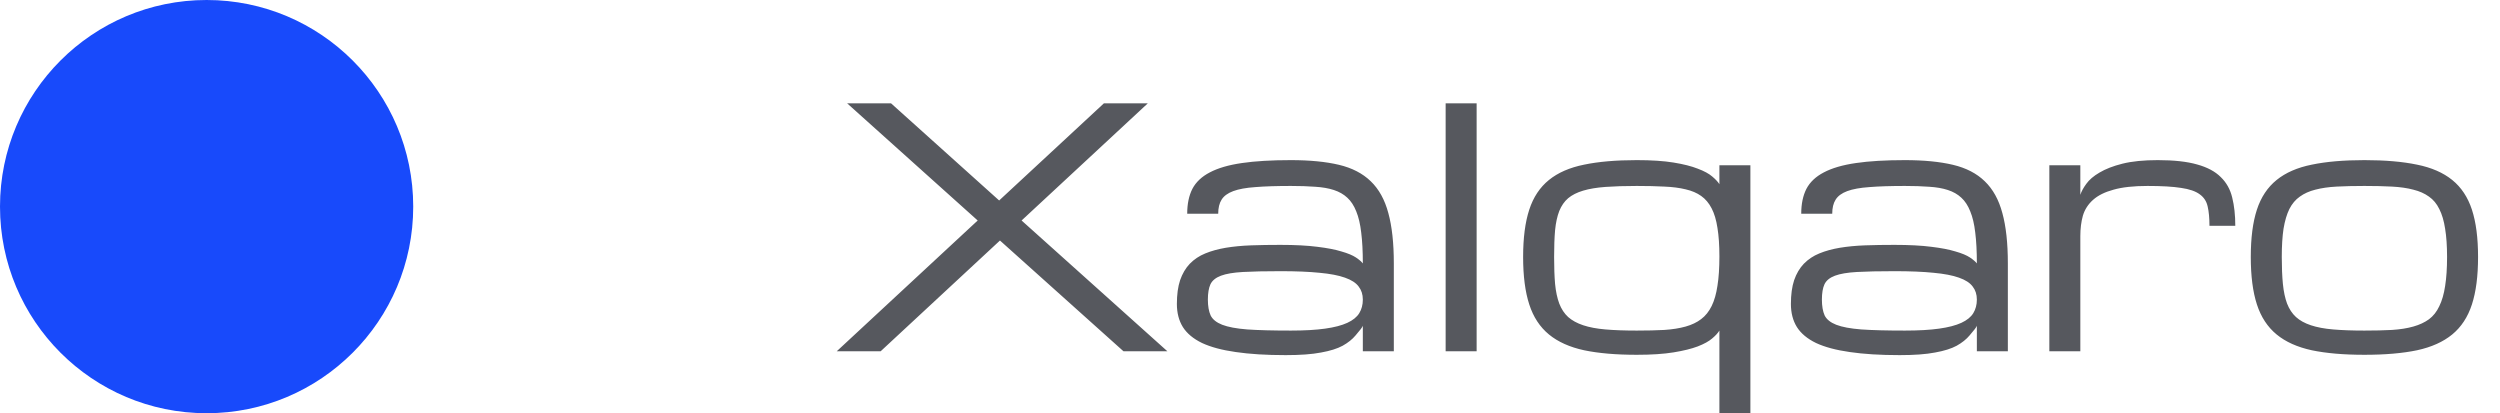 <svg width="121" height="20" viewBox="0 0 121 20" fill="none" xmlns="http://www.w3.org/2000/svg">
<circle cx="10" cy="10" r="10" fill="#184AFB"/>
<path d="M49.445 10.672L56.5 17H54.375L48.398 11.641L42.625 17H40.5L47.32 10.672L41 5H43.125L48.359 9.703L53.43 5H55.555L49.445 10.672ZM65.961 15.766C65.945 15.828 65.828 15.984 65.609 16.234C65.453 16.422 65.245 16.588 64.984 16.734C64.724 16.875 64.375 16.984 63.938 17.062C63.505 17.146 62.935 17.188 62.227 17.188C61.284 17.188 60.479 17.138 59.812 17.039C59.146 16.945 58.602 16.799 58.18 16.602C57.758 16.398 57.448 16.141 57.25 15.828C57.057 15.516 56.961 15.143 56.961 14.711C56.961 14.258 57.013 13.875 57.117 13.562C57.227 13.245 57.383 12.979 57.586 12.766C57.794 12.552 58.044 12.385 58.336 12.266C58.628 12.146 58.958 12.055 59.328 11.992C59.703 11.93 60.112 11.891 60.555 11.875C60.997 11.859 61.469 11.852 61.969 11.852C62.682 11.852 63.279 11.883 63.758 11.945C64.237 12.003 64.628 12.078 64.93 12.172C65.237 12.26 65.469 12.357 65.625 12.461C65.781 12.565 65.893 12.662 65.961 12.75C65.961 12.167 65.935 11.669 65.883 11.258C65.836 10.846 65.755 10.503 65.641 10.227C65.531 9.951 65.388 9.732 65.211 9.57C65.034 9.404 64.815 9.279 64.555 9.195C64.299 9.112 64 9.06 63.656 9.039C63.312 9.013 62.919 9 62.477 9C61.789 9 61.219 9.018 60.766 9.055C60.312 9.086 59.953 9.151 59.688 9.25C59.422 9.349 59.234 9.487 59.125 9.664C59.016 9.836 58.961 10.062 58.961 10.344H57.461C57.461 9.87 57.544 9.469 57.711 9.141C57.883 8.812 58.164 8.547 58.555 8.344C58.95 8.135 59.469 7.984 60.109 7.891C60.75 7.797 61.539 7.75 62.477 7.75C63.393 7.75 64.169 7.826 64.805 7.977C65.44 8.128 65.953 8.393 66.344 8.773C66.74 9.154 67.023 9.667 67.195 10.312C67.372 10.953 67.461 11.766 67.461 12.75V17H65.961V15.766ZM62.477 16C63.138 16 63.69 15.969 64.133 15.906C64.581 15.844 64.94 15.75 65.211 15.625C65.482 15.5 65.674 15.344 65.789 15.156C65.904 14.969 65.961 14.75 65.961 14.5C65.961 14.25 65.893 14.039 65.758 13.867C65.628 13.69 65.406 13.547 65.094 13.438C64.787 13.328 64.378 13.25 63.867 13.203C63.357 13.151 62.727 13.125 61.977 13.125C61.227 13.125 60.62 13.138 60.156 13.164C59.698 13.19 59.344 13.25 59.094 13.344C58.844 13.438 58.675 13.575 58.586 13.758C58.503 13.94 58.461 14.188 58.461 14.5C58.461 14.812 58.505 15.068 58.594 15.266C58.688 15.458 58.875 15.609 59.156 15.719C59.438 15.828 59.841 15.904 60.367 15.945C60.898 15.982 61.602 16 62.477 16ZM69.969 5H71.469V17H69.969V5ZM79.219 7.75C79.927 7.75 80.521 7.789 81 7.867C81.479 7.945 81.87 8.044 82.172 8.164C82.479 8.279 82.711 8.404 82.867 8.539C83.029 8.674 83.146 8.799 83.219 8.914V8H84.719V20H83.219V16C83.146 16.12 83.029 16.247 82.867 16.383C82.711 16.518 82.479 16.646 82.172 16.766C81.87 16.88 81.479 16.977 81 17.055C80.521 17.133 79.927 17.172 79.219 17.172C78.219 17.172 77.37 17.099 76.672 16.953C75.974 16.802 75.406 16.547 74.969 16.188C74.531 15.828 74.213 15.344 74.016 14.734C73.818 14.125 73.719 13.359 73.719 12.438C73.719 11.516 73.818 10.753 74.016 10.148C74.213 9.544 74.531 9.065 74.969 8.711C75.406 8.357 75.974 8.109 76.672 7.969C77.37 7.823 78.219 7.75 79.219 7.75ZM79.219 9C78.635 9 78.13 9.016 77.703 9.047C77.281 9.078 76.922 9.138 76.625 9.227C76.328 9.315 76.086 9.438 75.898 9.594C75.716 9.75 75.573 9.956 75.469 10.211C75.37 10.466 75.302 10.776 75.266 11.141C75.234 11.505 75.219 11.938 75.219 12.438C75.219 12.938 75.234 13.372 75.266 13.742C75.302 14.112 75.37 14.43 75.469 14.695C75.573 14.961 75.716 15.177 75.898 15.344C76.086 15.51 76.328 15.643 76.625 15.742C76.922 15.841 77.281 15.909 77.703 15.945C78.13 15.982 78.635 16 79.219 16C79.719 16 80.164 15.99 80.555 15.969C80.945 15.943 81.289 15.888 81.586 15.805C81.883 15.721 82.133 15.602 82.336 15.445C82.544 15.289 82.713 15.078 82.844 14.812C82.974 14.547 83.068 14.219 83.125 13.828C83.188 13.438 83.219 12.966 83.219 12.414C83.219 11.872 83.188 11.412 83.125 11.031C83.068 10.651 82.974 10.336 82.844 10.086C82.713 9.831 82.544 9.63 82.336 9.484C82.133 9.339 81.883 9.232 81.586 9.164C81.289 9.091 80.945 9.047 80.555 9.031C80.164 9.01 79.719 9 79.219 9ZM95.68 15.766C95.664 15.828 95.547 15.984 95.328 16.234C95.172 16.422 94.963 16.588 94.703 16.734C94.443 16.875 94.094 16.984 93.656 17.062C93.224 17.146 92.654 17.188 91.945 17.188C91.003 17.188 90.198 17.138 89.531 17.039C88.865 16.945 88.32 16.799 87.898 16.602C87.477 16.398 87.167 16.141 86.969 15.828C86.776 15.516 86.68 15.143 86.68 14.711C86.68 14.258 86.732 13.875 86.836 13.562C86.945 13.245 87.102 12.979 87.305 12.766C87.513 12.552 87.763 12.385 88.055 12.266C88.346 12.146 88.677 12.055 89.047 11.992C89.422 11.93 89.831 11.891 90.273 11.875C90.716 11.859 91.188 11.852 91.688 11.852C92.401 11.852 92.997 11.883 93.477 11.945C93.956 12.003 94.346 12.078 94.648 12.172C94.956 12.26 95.188 12.357 95.344 12.461C95.5 12.565 95.612 12.662 95.68 12.75C95.68 12.167 95.654 11.669 95.602 11.258C95.555 10.846 95.474 10.503 95.359 10.227C95.25 9.951 95.107 9.732 94.93 9.57C94.753 9.404 94.534 9.279 94.273 9.195C94.018 9.112 93.719 9.06 93.375 9.039C93.031 9.013 92.638 9 92.195 9C91.508 9 90.938 9.018 90.484 9.055C90.031 9.086 89.672 9.151 89.406 9.25C89.141 9.349 88.953 9.487 88.844 9.664C88.734 9.836 88.68 10.062 88.68 10.344H87.18C87.18 9.87 87.263 9.469 87.43 9.141C87.602 8.812 87.883 8.547 88.273 8.344C88.669 8.135 89.188 7.984 89.828 7.891C90.469 7.797 91.258 7.75 92.195 7.75C93.112 7.75 93.888 7.826 94.523 7.977C95.159 8.128 95.672 8.393 96.062 8.773C96.458 9.154 96.742 9.667 96.914 10.312C97.091 10.953 97.18 11.766 97.18 12.75V17H95.68V15.766ZM92.195 16C92.857 16 93.409 15.969 93.852 15.906C94.299 15.844 94.659 15.75 94.93 15.625C95.201 15.5 95.393 15.344 95.508 15.156C95.622 14.969 95.68 14.75 95.68 14.5C95.68 14.25 95.612 14.039 95.477 13.867C95.346 13.69 95.125 13.547 94.812 13.438C94.505 13.328 94.096 13.25 93.586 13.203C93.076 13.151 92.445 13.125 91.695 13.125C90.945 13.125 90.338 13.138 89.875 13.164C89.417 13.19 89.062 13.25 88.812 13.344C88.562 13.438 88.393 13.575 88.305 13.758C88.221 13.94 88.18 14.188 88.18 14.5C88.18 14.812 88.224 15.068 88.312 15.266C88.406 15.458 88.594 15.609 88.875 15.719C89.156 15.828 89.56 15.904 90.086 15.945C90.617 15.982 91.32 16 92.195 16ZM106.938 10.93C106.938 10.555 106.909 10.245 106.852 10C106.799 9.75 106.672 9.552 106.469 9.406C106.266 9.255 105.964 9.151 105.562 9.094C105.167 9.031 104.625 9 103.938 9C103.266 9 102.719 9.06 102.297 9.18C101.875 9.294 101.544 9.458 101.305 9.672C101.065 9.885 100.901 10.141 100.812 10.438C100.729 10.734 100.688 11.065 100.688 11.43V17H99.188V8H100.688V9.43C100.74 9.268 100.836 9.091 100.977 8.898C101.117 8.701 101.331 8.518 101.617 8.352C101.904 8.18 102.273 8.036 102.727 7.922C103.185 7.807 103.755 7.75 104.438 7.75C105.219 7.75 105.854 7.82 106.344 7.961C106.833 8.096 107.214 8.299 107.484 8.57C107.76 8.836 107.945 9.167 108.039 9.562C108.138 9.958 108.188 10.414 108.188 10.93H106.938ZM108.938 12.438C108.938 11.516 109.036 10.753 109.234 10.148C109.432 9.544 109.75 9.065 110.188 8.711C110.625 8.357 111.193 8.109 111.891 7.969C112.589 7.823 113.438 7.75 114.438 7.75C115.438 7.75 116.286 7.823 116.984 7.969C117.682 8.109 118.25 8.357 118.688 8.711C119.125 9.065 119.443 9.544 119.641 10.148C119.839 10.753 119.938 11.516 119.938 12.438C119.938 13.359 119.839 14.125 119.641 14.734C119.443 15.344 119.125 15.828 118.688 16.188C118.25 16.547 117.682 16.802 116.984 16.953C116.286 17.099 115.438 17.172 114.438 17.172C113.438 17.172 112.589 17.099 111.891 16.953C111.193 16.802 110.625 16.547 110.188 16.188C109.75 15.828 109.432 15.344 109.234 14.734C109.036 14.125 108.938 13.359 108.938 12.438ZM110.438 12.438C110.438 12.938 110.456 13.372 110.492 13.742C110.529 14.112 110.596 14.43 110.695 14.695C110.799 14.961 110.943 15.177 111.125 15.344C111.307 15.51 111.547 15.643 111.844 15.742C112.141 15.841 112.5 15.909 112.922 15.945C113.349 15.982 113.854 16 114.438 16C114.938 16 115.383 15.99 115.773 15.969C116.169 15.943 116.513 15.888 116.805 15.805C117.102 15.721 117.354 15.604 117.562 15.453C117.771 15.297 117.938 15.086 118.062 14.82C118.193 14.555 118.286 14.229 118.344 13.844C118.406 13.453 118.438 12.984 118.438 12.438C118.438 11.901 118.406 11.445 118.344 11.07C118.286 10.69 118.193 10.372 118.062 10.117C117.938 9.862 117.771 9.661 117.562 9.516C117.354 9.365 117.102 9.253 116.805 9.18C116.513 9.102 116.169 9.052 115.773 9.031C115.383 9.01 114.938 9 114.438 9C113.938 9 113.49 9.01 113.094 9.031C112.703 9.052 112.359 9.102 112.062 9.18C111.771 9.253 111.521 9.365 111.312 9.516C111.104 9.661 110.935 9.862 110.805 10.117C110.68 10.372 110.586 10.69 110.523 11.07C110.466 11.445 110.438 11.901 110.438 12.438Z" fill="#56585E"/>
</svg>
